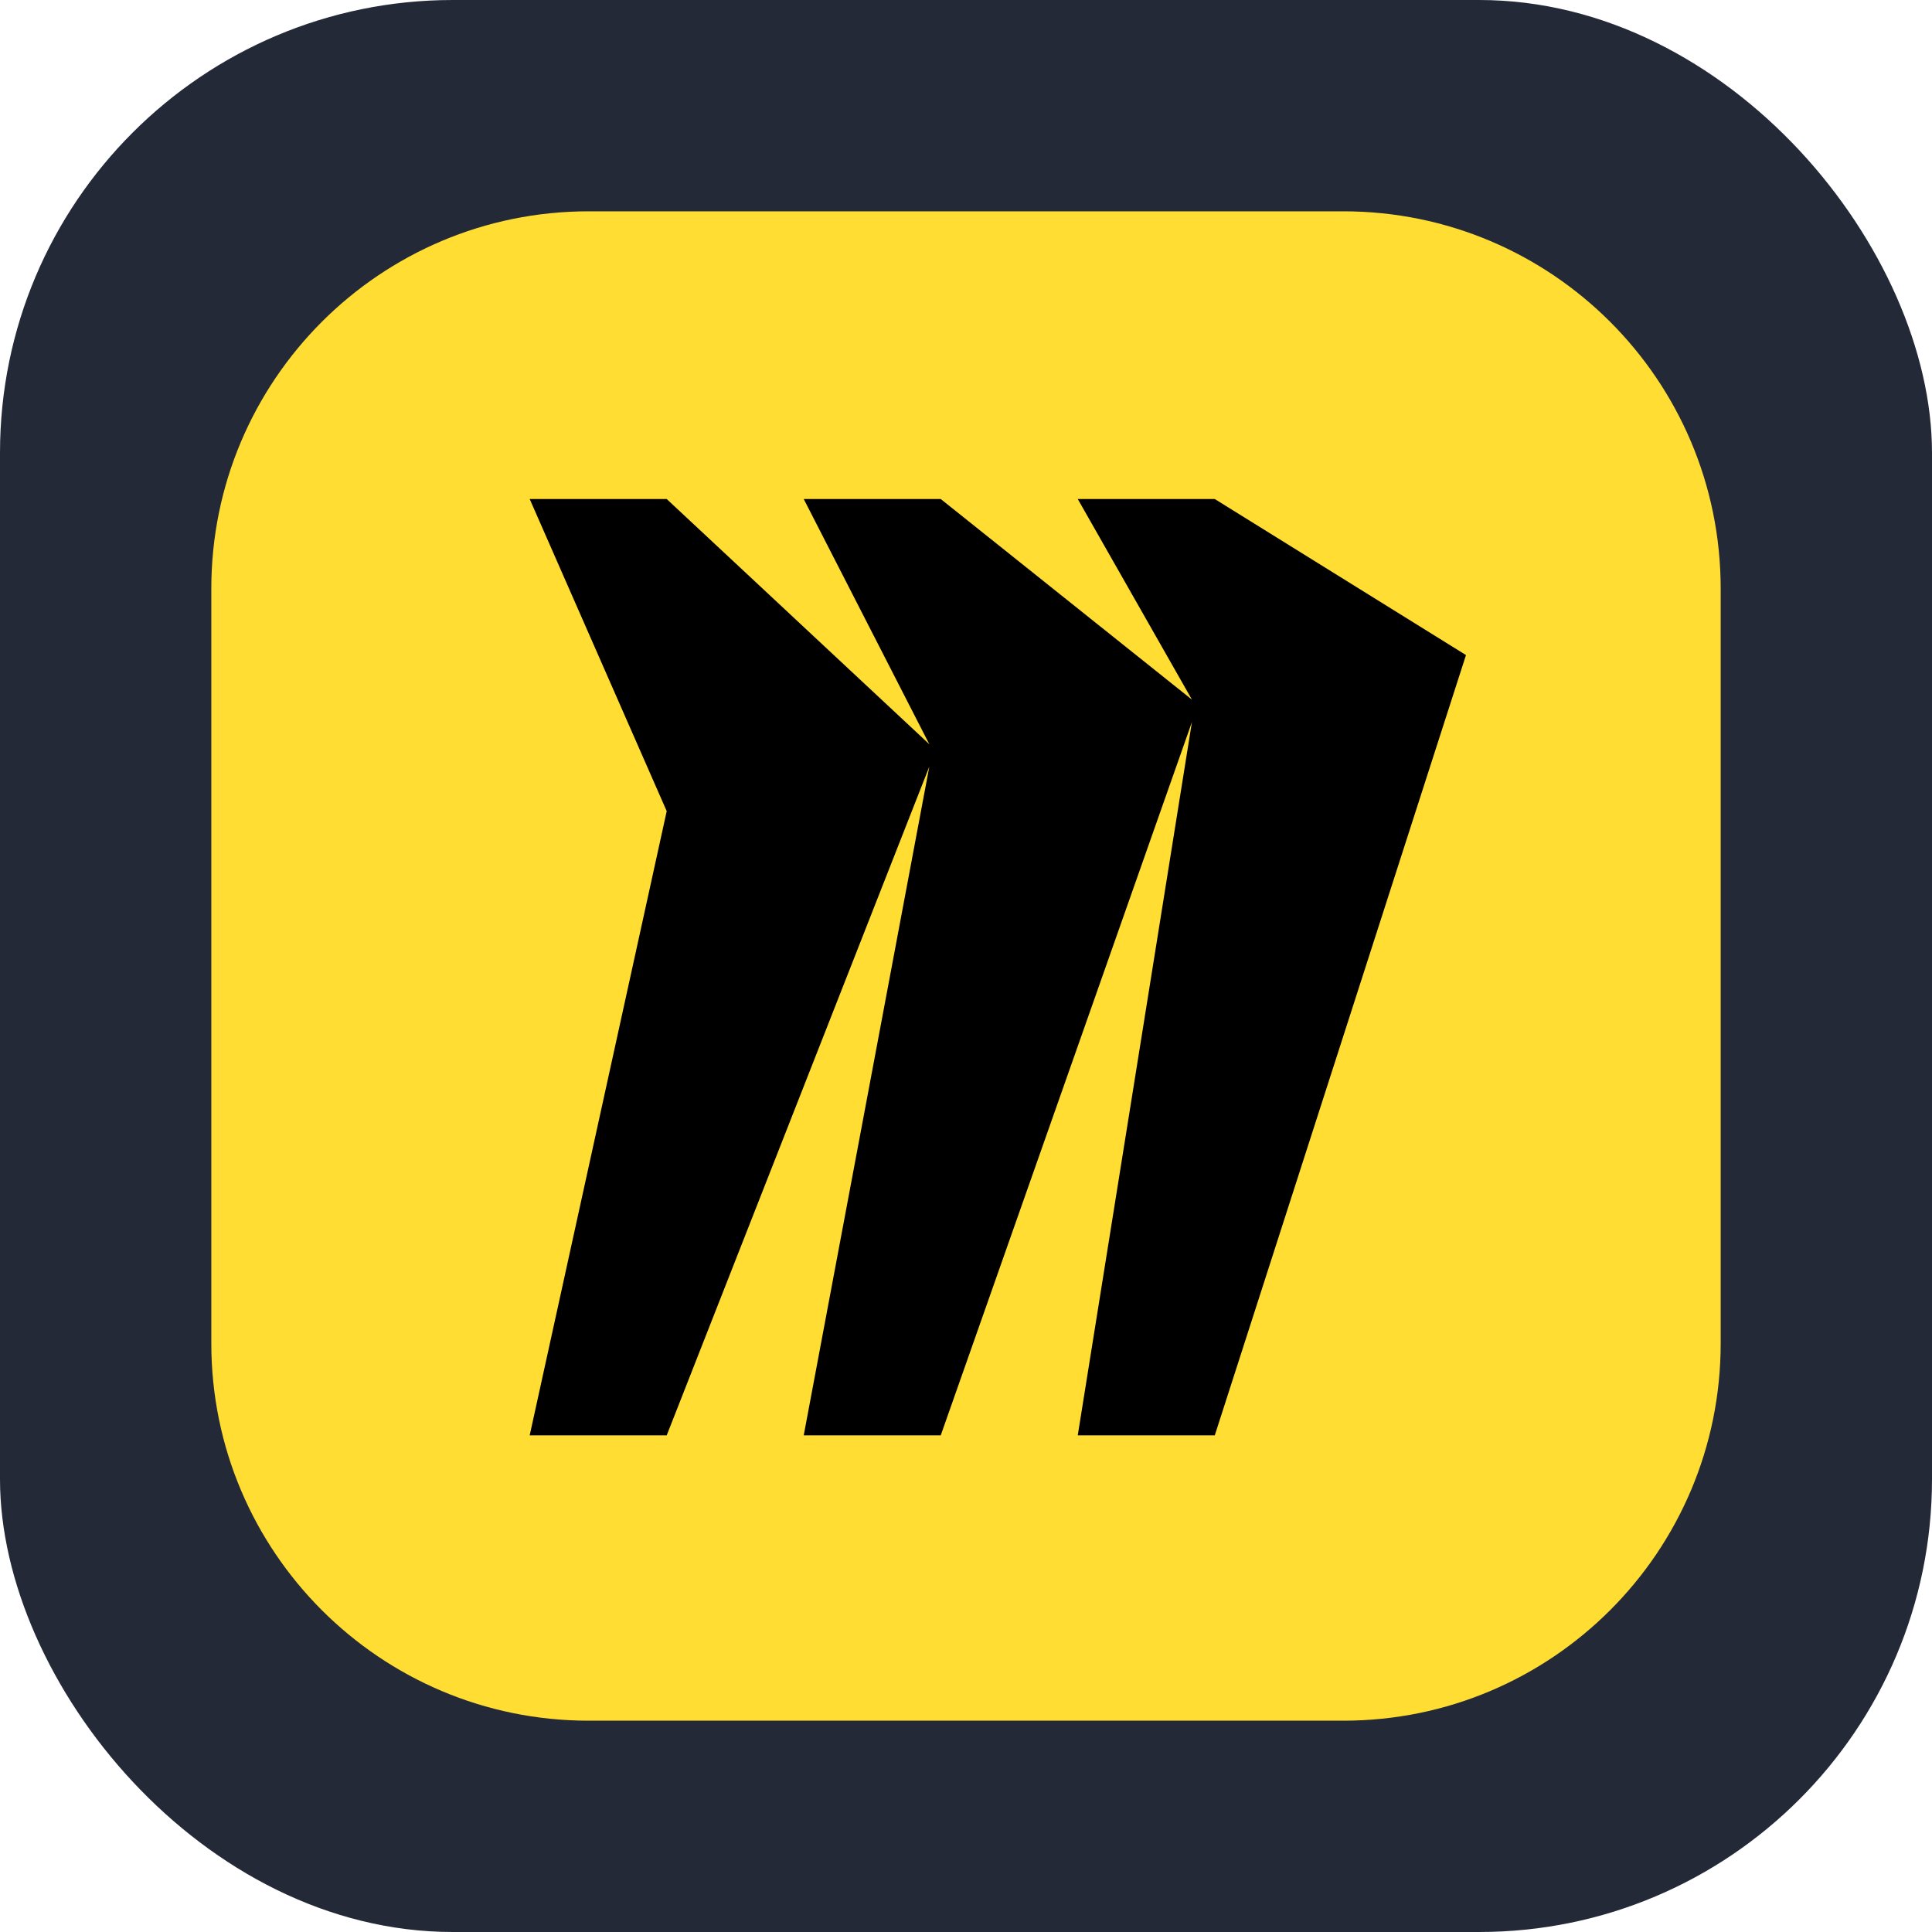 <svg width="256" height="256" viewBox="0 0 256 256" fill="none" xmlns="http://www.w3.org/2000/svg">
<g clip-path="url(#clip0_392_526)">
<rect width="256" height="256" rx="60" fill="#242938"/>
<path d="M28 78C28 50.386 50.386 28 78 28H178C205.614 28 228 50.386 228 78V178C228 205.614 205.614 228 178 228H78C50.386 228 28 205.614 28 178V78Z" fill="#FFDD33"/>
<path fill-rule="evenodd" clip-rule="evenodd" d="M160.965 66.125H142.809L157.939 92.707L124.654 66.125H106.499L123.141 98.616L88.343 66.125H70.188L88.343 107.482L70.188 190.188H88.343L123.141 101.574L106.499 190.188H124.654L157.939 95.666L142.809 190.188H160.965L194.25 86.8L160.965 66.125Z" fill="black"/>
</g>
<defs>
<clipPath id="clip0_392_526">
<rect width="256" height="256" fill="white"/>
</clipPath>
</defs>
</svg>
